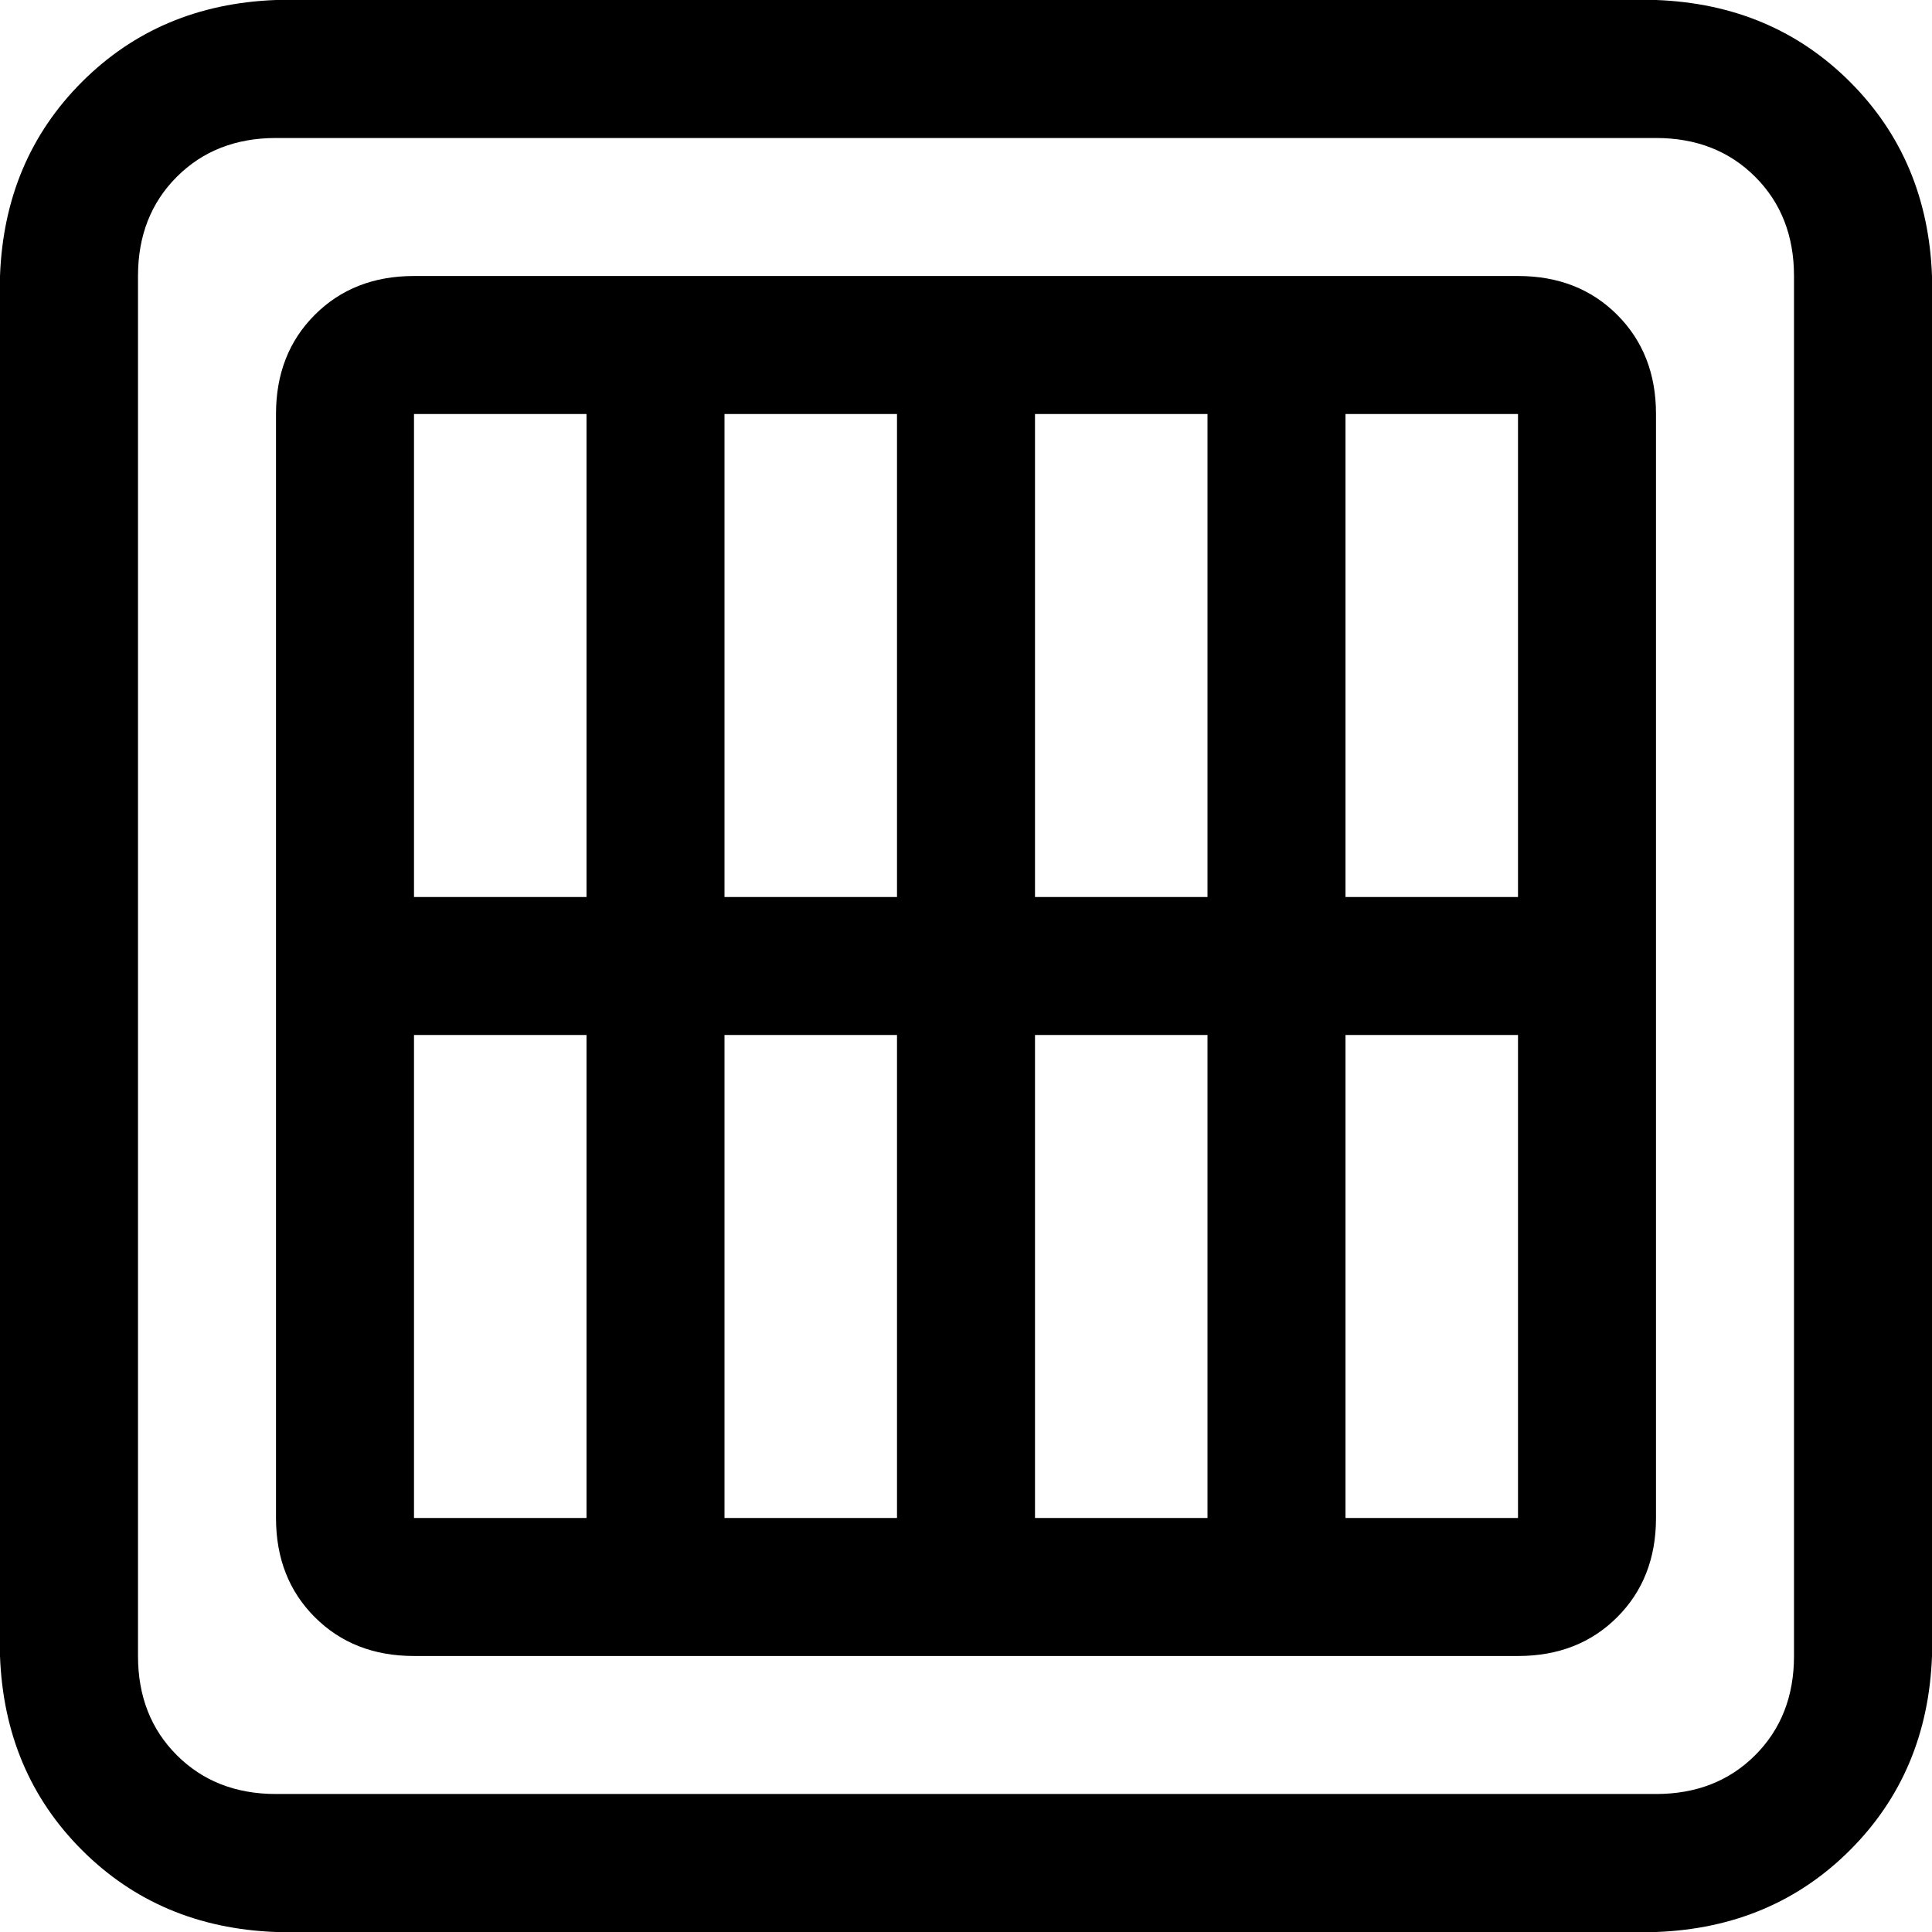 <svg xmlns="http://www.w3.org/2000/svg" viewBox="0 0 512 512">
  <path d="M 73.143 36.571 Q 57.143 36.571 46.857 46.857 L 46.857 46.857 Q 36.571 57.143 36.571 73.143 L 36.571 438.857 Q 36.571 454.857 46.857 465.143 Q 57.143 475.429 73.143 475.429 L 438.857 475.429 Q 454.857 475.429 465.143 465.143 Q 475.429 454.857 475.429 438.857 L 475.429 73.143 Q 475.429 57.143 465.143 46.857 Q 454.857 36.571 438.857 36.571 L 73.143 36.571 L 73.143 36.571 Z M 0 73.143 Q 1.143 42.286 21.714 21.714 L 21.714 21.714 Q 42.286 1.143 73.143 0 L 438.857 0 Q 469.714 1.143 490.286 21.714 Q 510.857 42.286 512 73.143 L 512 438.857 Q 510.857 469.714 490.286 490.286 Q 469.714 510.857 438.857 512 L 73.143 512 Q 42.286 510.857 21.714 490.286 Q 1.143 469.714 0 438.857 L 0 73.143 L 0 73.143 Z M 109.714 73.143 L 173.714 73.143 L 256 73.143 L 338.286 73.143 L 402.286 73.143 Q 418.286 73.143 428.571 83.429 Q 438.857 93.714 438.857 109.714 L 438.857 256 L 438.857 402.286 Q 438.857 418.286 428.571 428.571 Q 418.286 438.857 402.286 438.857 L 338.286 438.857 L 256 438.857 L 173.714 438.857 L 109.714 438.857 Q 93.714 438.857 83.429 428.571 Q 73.143 418.286 73.143 402.286 L 73.143 256 L 73.143 109.714 Q 73.143 93.714 83.429 83.429 Q 93.714 73.143 109.714 73.143 L 109.714 73.143 Z M 109.714 109.714 L 109.714 237.714 L 155.429 237.714 L 155.429 109.714 L 109.714 109.714 L 109.714 109.714 Z M 192 237.714 L 237.714 237.714 L 237.714 109.714 L 192 109.714 L 192 237.714 L 192 237.714 Z M 274.286 237.714 L 320 237.714 L 320 109.714 L 274.286 109.714 L 274.286 237.714 L 274.286 237.714 Z M 356.571 237.714 L 402.286 237.714 L 402.286 109.714 L 356.571 109.714 L 356.571 237.714 L 356.571 237.714 Z M 356.571 274.286 L 356.571 402.286 L 402.286 402.286 L 402.286 274.286 L 356.571 274.286 L 356.571 274.286 Z M 320 274.286 L 274.286 274.286 L 274.286 402.286 L 320 402.286 L 320 274.286 L 320 274.286 Z M 237.714 274.286 L 192 274.286 L 192 402.286 L 237.714 402.286 L 237.714 274.286 L 237.714 274.286 Z M 155.429 274.286 L 109.714 274.286 L 109.714 402.286 L 155.429 402.286 L 155.429 274.286 L 155.429 274.286 Z" />
</svg>